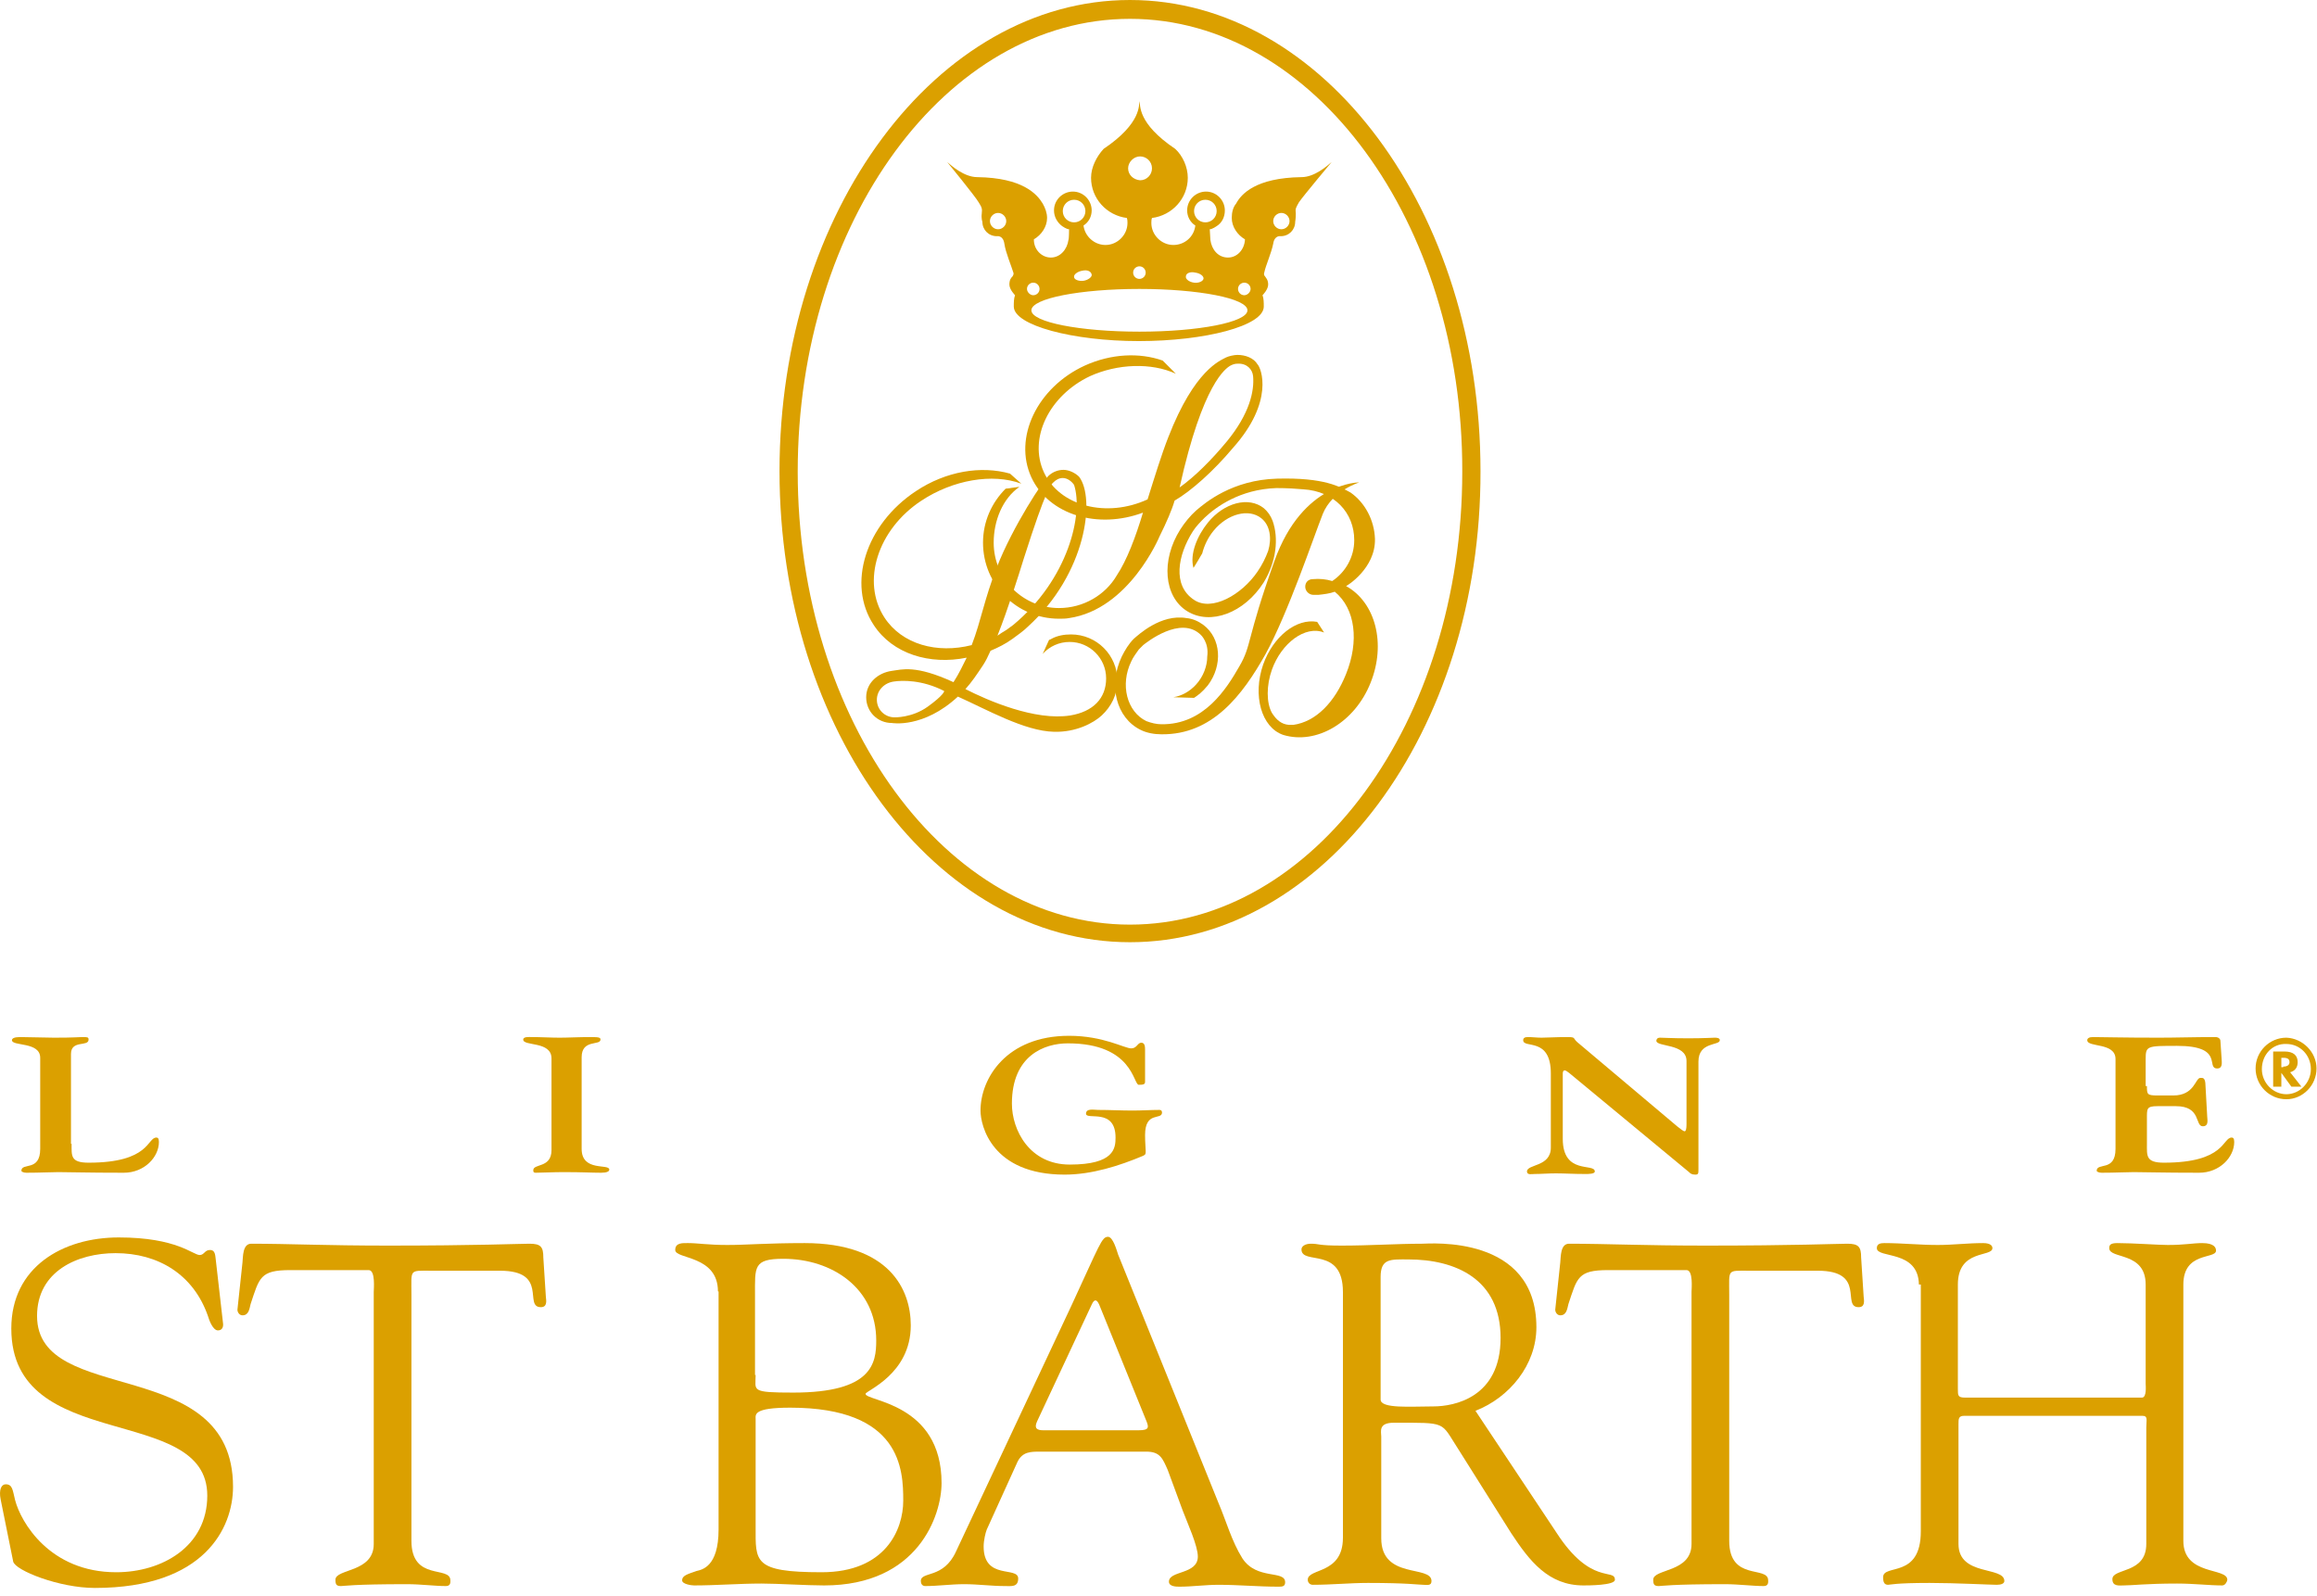 <svg width="167" height="115" viewBox="0 0 167 115" fill="none" xmlns="http://www.w3.org/2000/svg">
<path d="M0.046 108.065C-0.09 107.386 0.091 106.979 0.408 106.979C0.906 106.979 0.906 107.386 1.087 108.111C1.494 109.695 3.577 113.317 8.376 113.317C11.681 113.317 14.94 111.461 14.94 107.794C14.94 101.093 0.815 104.851 0.815 95.751C0.815 91.314 4.528 89.187 8.557 89.187C12.767 89.187 13.899 90.454 14.397 90.454C14.714 90.454 14.759 90.092 15.121 90.092C15.348 90.092 15.483 90.183 15.529 90.59L16.072 95.344C16.117 95.615 16.027 95.887 15.71 95.887C15.348 95.887 15.076 95.163 14.986 94.846C13.944 91.858 11.409 90.319 8.33 90.319C5.569 90.319 2.671 91.631 2.671 94.846C2.671 101.41 16.796 97.562 16.796 107.16C16.796 110.103 14.759 114.449 6.836 114.449C4.256 114.449 1.087 113.181 0.951 112.547L0.046 108.065Z" fill="#DBA000"/>
<path d="M26.938 93.125C26.938 92.899 27.073 91.541 26.575 91.541H20.916C18.743 91.541 18.698 92.084 18.064 93.986C17.974 94.348 17.928 94.8 17.476 94.8C17.249 94.8 17.113 94.574 17.113 94.393L17.476 90.998C17.521 90.59 17.476 89.639 18.109 89.639C20.826 89.639 23.497 89.775 27.979 89.775C34.272 89.775 37.486 89.639 38.165 89.639C38.98 89.639 39.161 89.866 39.161 90.635L39.342 93.442C39.387 93.805 39.433 94.212 38.98 94.212C37.712 94.212 39.569 91.586 36.037 91.586H31.057C29.473 91.586 29.654 91.45 29.654 93.306V111.053C29.654 113.996 32.461 112.819 32.461 113.905C32.461 113.996 32.506 114.313 32.144 114.313C31.329 114.313 30.333 114.177 29.337 114.177C25.444 114.177 24.764 114.313 24.583 114.313C24.266 114.313 24.176 114.222 24.176 113.86C24.176 113.045 26.938 113.362 26.938 111.28V93.125Z" fill="#DBA000"/>
<path d="M51.747 93.08C51.747 90.454 48.668 90.771 48.668 90.092C48.668 89.549 49.212 89.594 49.619 89.594C50.298 89.594 51.022 89.73 52.426 89.73C53.829 89.73 55.233 89.594 57.994 89.594C64.106 89.594 65.645 92.944 65.645 95.525C65.645 99.056 62.386 100.233 62.386 100.46C62.386 101.003 67.864 101.093 67.864 106.888C67.864 109.197 66.189 114.268 59.398 114.268C58.13 114.268 56.048 114.132 54.871 114.132C53.286 114.132 51.611 114.268 50.026 114.268C49.845 114.268 49.166 114.177 49.166 113.905C49.166 113.543 49.574 113.453 50.208 113.226C50.57 113.136 51.792 112.955 51.792 110.238V93.08H51.747ZM54.463 110.057C54.463 112.547 54.282 113.317 59.217 113.317C63.834 113.317 65.102 110.238 65.102 108.156C65.102 105.938 64.966 101.456 56.953 101.456C54.282 101.456 54.463 101.954 54.463 102.27V110.057ZM54.463 99.101C54.463 100.233 54.056 100.369 57.179 100.369C62.884 100.369 63.155 98.241 63.155 96.611C63.155 92.854 59.986 90.726 56.455 90.726C54.282 90.726 54.418 91.314 54.418 93.352V99.101H54.463Z" fill="#DBA000"/>
<path d="M84.162 105.938C83.8 105.123 83.619 104.625 82.623 104.625H74.972C74.292 104.625 73.704 104.625 73.342 105.349L71.123 110.238C71.033 110.465 70.897 111.008 70.897 111.461C70.897 113.905 73.387 112.864 73.387 113.77C73.387 114.403 72.889 114.313 72.436 114.313C71.44 114.313 70.49 114.177 69.494 114.177C68.543 114.177 67.592 114.313 66.687 114.313C66.46 114.313 66.37 114.132 66.37 113.951C66.37 113.226 68 113.815 68.905 111.823L77.235 94.076C79.272 89.685 79.408 89.141 79.861 89.141C80.223 89.141 80.495 90.137 80.585 90.409L87.829 108.337C88.372 109.605 88.78 111.099 89.549 112.321C90.591 113.905 92.628 113.136 92.628 114.041C92.628 114.358 92.401 114.358 92.13 114.358C90.681 114.358 89.278 114.222 87.829 114.222C86.878 114.222 85.927 114.358 85.022 114.358C84.796 114.358 84.252 114.358 84.252 113.996C84.252 113.181 86.335 113.498 86.335 112.185C86.335 111.415 85.611 109.831 85.248 108.88L84.162 105.938ZM74.745 102.452C74.519 102.95 74.745 103.085 75.198 103.085H82.079C82.849 103.085 82.804 102.859 82.623 102.406L79.227 94.031C79.046 93.623 78.865 93.623 78.684 94.031L74.745 102.452Z" fill="#DBA000"/>
<path d="M112.185 110.465C114.675 114.313 116.396 113 116.396 113.86C116.396 114.268 114.449 114.268 114.132 114.268C111.597 114.268 110.239 112.502 108.926 110.51L105.078 104.398C103.81 102.452 104.353 102.542 100.46 102.542C99.328 102.542 99.555 103.176 99.555 103.538V110.872C99.555 113.86 103.176 112.774 103.176 113.951C103.176 114.313 102.859 114.222 102.588 114.222C102.271 114.222 101.456 114.087 98.604 114.087C97.291 114.087 95.978 114.222 94.62 114.222C94.393 114.222 94.258 114.041 94.258 113.86C94.258 113 96.793 113.498 96.793 110.827V93.125C96.793 89.775 93.805 91.224 93.805 90.047C93.805 89.821 94.076 89.639 94.484 89.639C95.118 89.639 94.937 89.775 96.702 89.775C98.74 89.775 100.686 89.639 102.497 89.639C103.04 89.639 110.737 88.96 110.737 95.661C110.737 98.377 108.79 100.731 106.345 101.682L112.185 110.465ZM99.509 100.867C99.509 101.546 101.682 101.365 103.312 101.365C104.806 101.365 108.156 100.731 108.156 96.43C108.156 92.175 104.897 90.771 101.501 90.771C100.234 90.771 99.509 90.681 99.509 92.039V100.867Z" fill="#DBA000"/>
<path d="M121.919 93.125C121.919 92.899 122.055 91.541 121.557 91.541H115.898C113.725 91.541 113.679 92.084 113.046 93.986C112.955 94.348 112.91 94.8 112.457 94.8C112.231 94.8 112.095 94.574 112.095 94.393L112.457 90.998C112.502 90.59 112.457 89.639 113.091 89.639C115.807 89.639 118.478 89.775 122.96 89.775C129.253 89.775 132.468 89.639 133.147 89.639C133.962 89.639 134.143 89.866 134.143 90.635L134.324 93.442C134.369 93.805 134.414 94.212 133.962 94.212C132.694 94.212 134.55 91.586 131.019 91.586H126.039C124.454 91.586 124.635 91.45 124.635 93.306V111.053C124.635 113.996 127.442 112.819 127.442 113.905C127.442 113.996 127.488 114.313 127.125 114.313C126.31 114.313 125.314 114.177 124.318 114.177C120.425 114.177 119.746 114.313 119.565 114.313C119.248 114.313 119.157 114.222 119.157 113.86C119.157 113.045 121.919 113.362 121.919 111.28V93.125Z" fill="#DBA000"/>
<path d="M138.308 92.582C138.262 90.047 135.274 90.726 135.274 89.956C135.274 89.639 135.546 89.594 135.818 89.594C137.085 89.594 138.353 89.73 139.666 89.73C140.752 89.73 141.839 89.594 142.925 89.594C143.514 89.594 143.605 89.821 143.605 89.956C143.605 90.635 141.115 90.002 141.115 92.582V100.097C141.115 100.595 141.115 100.731 141.658 100.731H154.379C154.742 100.731 154.651 99.871 154.651 99.735V92.582C154.651 90.183 152.025 90.771 152.025 89.956C152.025 89.73 152.116 89.594 152.614 89.594C153.746 89.594 155.556 89.73 156.236 89.73C157.503 89.73 158.046 89.594 158.726 89.594C159.631 89.594 159.722 89.956 159.722 90.138C159.722 90.771 157.367 90.183 157.367 92.582V111.053C157.367 113.589 160.536 112.955 160.536 113.86C160.536 113.951 160.401 114.268 160.174 114.268C159.224 114.268 158.137 114.132 156.915 114.132C154.696 114.132 153.7 114.268 153.066 114.268C152.75 114.268 152.252 114.358 152.252 113.815C152.252 113 154.696 113.453 154.696 111.28V102.904C154.696 102.361 154.832 102.044 154.425 102.044H141.567C141.16 102.044 141.16 102.27 141.16 102.633V111.28C141.16 113.634 144.465 112.864 144.465 113.951C144.465 114.132 144.238 114.222 143.921 114.222C143.469 114.222 140.933 114.087 139.077 114.087C136.587 114.087 136.225 114.222 136.089 114.222C135.818 114.222 135.727 114.041 135.727 113.679C135.727 112.683 138.444 113.815 138.444 110.374V92.582H138.308Z" fill="#DBA000"/>
<path d="M5.161 82.441C5.161 83.301 5.071 83.799 6.384 83.799C10.82 83.799 10.594 81.988 11.273 81.988C11.364 81.988 11.454 82.034 11.454 82.305C11.454 83.392 10.413 84.524 8.919 84.524C6.203 84.524 5.116 84.478 4.211 84.478C3.667 84.478 2.898 84.524 1.902 84.524C1.675 84.524 1.54 84.433 1.54 84.388C1.54 83.754 2.898 84.478 2.898 82.803V76.239C2.898 75.062 0.861 75.424 0.861 74.971C0.861 74.835 1.042 74.745 1.449 74.745C2.173 74.745 3.215 74.79 3.894 74.79C5.433 74.79 5.614 74.745 5.931 74.745C6.293 74.745 6.384 74.745 6.384 74.926C6.384 75.469 5.116 74.926 5.116 75.967V82.441H5.161Z" fill="#DBA000"/>
<path d="M41.923 82.803C41.923 84.478 43.915 83.845 43.915 84.297C43.915 84.433 43.733 84.524 43.326 84.524C42.647 84.524 42.013 84.478 40.61 84.478C39.84 84.478 39.071 84.524 38.618 84.524C38.437 84.524 38.437 84.433 38.437 84.343C38.437 83.845 39.75 84.207 39.75 82.894V76.284C39.75 75.016 37.712 75.424 37.712 74.926C37.712 74.7 38.165 74.745 38.301 74.745C38.98 74.745 39.704 74.79 40.338 74.79C40.972 74.79 41.651 74.745 42.647 74.745C43.19 74.745 43.281 74.79 43.281 74.926C43.281 75.379 41.923 74.881 41.923 76.194V82.803Z" fill="#DBA000"/>
<path d="M82.532 77.959C82.532 78.14 82.442 78.186 82.079 78.186C81.672 78.186 81.672 75.198 76.963 75.198C75.288 75.198 72.934 76.058 72.934 79.544C72.934 81.445 74.202 83.935 77.099 83.935C80.314 83.935 80.404 82.758 80.404 81.988C80.404 79.815 78.276 80.766 78.276 80.268C78.276 79.861 78.865 79.996 79.137 79.996C79.997 79.996 80.812 80.042 81.627 80.042C82.306 80.042 82.939 79.996 83.573 79.996C83.664 79.996 83.754 80.042 83.754 80.177C83.754 80.766 82.532 80.042 82.532 81.807C82.532 82.351 82.577 82.758 82.577 82.939C82.577 83.165 82.577 83.211 82.396 83.301C80.676 84.026 78.684 84.659 76.737 84.659C71.486 84.659 70.671 81.128 70.671 80.042C70.671 77.733 72.527 74.654 77.054 74.654C79.544 74.654 81.038 75.56 81.536 75.56C81.944 75.56 81.989 75.152 82.26 75.152C82.532 75.152 82.532 75.469 82.532 75.696V77.959Z" fill="#DBA000"/>
<path d="M111.778 77.371C111.778 74.7 109.786 75.605 109.786 74.971C109.786 74.835 109.877 74.745 110.103 74.745C110.465 74.745 110.782 74.79 111.099 74.79C111.552 74.79 112.05 74.745 113 74.745C113.589 74.745 113.363 74.835 113.679 75.107L120.878 81.174C121.104 81.355 121.331 81.536 121.421 81.536C121.512 81.536 121.557 81.355 121.557 81.038V76.465C121.557 75.198 119.384 75.469 119.384 75.016C119.384 74.926 119.429 74.79 119.655 74.79C119.927 74.79 120.47 74.835 121.693 74.835C122.825 74.835 123.458 74.79 123.594 74.79C123.956 74.79 123.956 74.926 123.956 74.971C123.956 75.379 122.417 75.062 122.417 76.51V84.252C122.417 84.569 122.417 84.659 122.191 84.659C121.919 84.659 121.829 84.569 121.738 84.478L113.091 77.325C112.955 77.235 112.865 77.144 112.774 77.144C112.683 77.144 112.638 77.235 112.638 77.371V82.079C112.638 84.705 114.947 83.799 114.947 84.433C114.947 84.614 114.494 84.614 114.268 84.614C113.408 84.614 112.774 84.569 112.14 84.569C111.552 84.569 111.099 84.614 110.601 84.614C110.42 84.614 110.058 84.705 110.058 84.433C110.058 83.89 111.778 84.116 111.778 82.713V77.371Z" fill="#DBA000"/>
<path d="M154.742 78.276C154.742 78.865 154.742 78.955 155.511 78.955H156.643C158.182 78.955 158.228 77.688 158.59 77.688C158.726 77.688 158.907 77.642 158.952 78.05L159.088 80.494C159.088 80.675 159.224 81.174 158.771 81.174C158.182 81.174 158.68 79.725 156.824 79.725H155.511C154.696 79.725 154.742 79.906 154.742 80.675V82.441C154.742 83.301 154.651 83.799 155.964 83.799C160.401 83.799 160.174 81.988 160.853 81.988C160.944 81.988 161.034 82.034 161.034 82.305C161.034 83.392 159.993 84.524 158.499 84.524C155.783 84.524 154.696 84.478 153.791 84.478C153.248 84.478 152.478 84.524 151.482 84.524C151.256 84.524 151.12 84.433 151.12 84.388C151.12 83.754 152.478 84.478 152.478 82.803V76.329C152.478 75.107 150.441 75.514 150.441 74.971C150.441 74.835 150.577 74.745 150.848 74.745C151.573 74.745 152.885 74.79 155.602 74.79C156.869 74.79 158.092 74.745 159.676 74.745C159.903 74.745 160.038 74.881 160.038 75.016L160.129 76.375C160.129 76.556 160.22 77.008 159.812 77.008C158.952 77.008 160.355 75.379 156.915 75.379C154.742 75.379 154.651 75.379 154.651 76.329V78.276H154.742Z" fill="#DBA000"/>
<path d="M86.063 50.298C86.335 50.117 86.652 49.89 87.059 49.392C88.146 47.944 88.01 45.997 86.742 45.046C86.38 44.775 85.973 44.593 85.52 44.548C83.664 44.231 82.034 45.77 81.717 46.042C81.355 46.404 81.083 46.857 80.857 47.31C79.861 49.392 80.45 51.746 82.215 52.607C82.668 52.833 83.211 52.923 83.709 52.923C87.376 52.969 89.549 50.117 91.224 47.129C92.854 44.141 94.665 38.753 95.344 37.033C96.023 35.358 97.97 34.769 97.97 34.769C97.97 34.769 93.895 34.724 91.858 40.428C89.821 46.133 90.228 46.495 89.323 48.034C88.417 49.619 86.788 52.244 83.709 52.199C83.347 52.199 82.985 52.109 82.623 51.973C81.219 51.294 80.721 49.347 81.536 47.672C81.672 47.355 81.898 47.083 82.079 46.812L82.396 46.495C82.623 46.314 85.112 44.322 86.561 45.77C86.561 45.77 87.15 46.314 87.014 47.31C87.014 47.989 86.742 48.758 86.199 49.347C85.746 49.845 85.158 50.162 84.569 50.252L86.063 50.298Z" fill="#DBA000"/>
<path d="M75.153 47.129C75.651 46.585 76.33 46.268 77.099 46.268C78.548 46.268 79.725 47.446 79.725 48.894C79.725 50.343 78.774 51.294 77.145 51.565C74.609 51.973 71.169 50.479 69.584 49.664C70.037 49.166 70.399 48.623 70.852 47.944C71.033 47.672 71.214 47.31 71.395 46.902C71.938 46.676 72.481 46.404 72.98 46.042C73.342 45.77 73.749 45.499 74.066 45.182C78.322 41.334 78.956 35.901 77.778 34.362C77.507 34.09 77.054 33.864 76.647 33.864C76.284 33.864 75.922 34 75.651 34.226C75.243 34.498 72.98 37.984 71.848 40.881C70.942 43.19 70.716 44.729 70.037 46.495C67.547 47.129 65.012 46.45 63.744 44.503C62.069 41.922 63.246 38.165 66.415 36.082C68.679 34.588 71.531 34.09 73.613 34.86L72.798 34.135C70.716 33.547 68.181 33.954 66.008 35.403C62.386 37.803 61.028 42.103 62.974 45.046C64.332 47.129 67.004 47.944 69.675 47.4C69.403 47.944 69.131 48.532 68.724 49.166C65.962 47.898 65.012 48.26 64.287 48.351C63.291 48.487 62.431 49.211 62.431 50.252C62.431 51.294 63.246 52.109 64.287 52.109C64.287 52.109 66.551 52.516 69.041 50.207C71.078 51.113 73.84 52.697 75.968 52.742C77.552 52.788 78.82 52.109 79.408 51.565C80.087 50.931 80.54 50.071 80.54 49.075C80.54 47.219 79.046 45.725 77.19 45.725C76.692 45.725 76.194 45.816 75.786 46.042C75.741 46.087 75.651 46.087 75.605 46.133L75.153 47.129ZM73.794 40.247C75.424 35.131 75.741 34.95 75.922 34.769C76.103 34.588 76.33 34.452 76.601 34.452C76.918 34.452 77.235 34.679 77.416 34.95C78.095 37.033 77.009 41.741 73.025 45.046C72.844 45.182 72.708 45.273 72.527 45.408C72.3 45.544 72.074 45.68 71.893 45.816C72.663 43.869 73.387 41.56 73.794 40.247ZM66.868 50.931C65.736 51.746 64.468 51.701 64.468 51.701C63.789 51.701 63.201 51.158 63.201 50.434C63.201 49.754 63.744 49.211 64.423 49.121C65.012 49.03 66.46 48.985 68.045 49.8C68.09 49.8 68 50.117 66.868 50.931Z" fill="#DBA000"/>
<path d="M90.636 26.258C90.364 25.805 89.776 25.579 89.187 25.579C88.961 25.579 88.553 25.669 88.372 25.76C87.965 25.986 86.109 26.62 84.207 31.51C83.709 32.777 83.211 34.407 82.713 35.992C79.77 37.35 76.375 36.49 75.243 34.045C74.111 31.6 75.605 28.522 78.548 27.118C80.54 26.213 82.985 26.122 84.75 26.937L83.8 25.986C82.125 25.398 80.087 25.488 78.186 26.349C74.745 27.933 73.025 31.555 74.338 34.407C75.605 37.123 79.137 38.165 82.396 36.942V36.897C81.853 38.708 81.219 40.383 80.495 41.469C79.68 42.873 78.095 43.824 76.33 43.824C73.749 43.824 71.621 41.741 71.621 39.115C71.621 37.531 72.255 35.946 73.478 35.086L72.481 35.222C71.486 36.218 70.852 37.576 70.852 39.115C70.852 42.149 73.296 44.593 76.33 44.593C76.556 44.593 76.828 44.593 77.054 44.548C81.4 43.914 83.573 38.663 83.573 38.663C84.071 37.667 84.479 36.716 84.66 36.082C85.837 35.403 87.467 33.954 88.87 32.279C91.858 28.929 90.907 26.53 90.636 26.258ZM88.417 31.826C87.331 33.139 86.109 34.362 85.022 35.131C86.697 27.571 88.372 26.53 88.689 26.349C88.87 26.258 89.006 26.213 89.187 26.213C89.866 26.168 90.274 26.62 90.319 27.118C90.409 28.159 90.093 29.789 88.417 31.826Z" fill="#DBA000"/>
<path d="M81.445 67.909C67.502 67.909 56.184 52.697 56.184 33.954C56.184 15.257 67.502 0 81.445 0C95.389 0 106.708 15.211 106.708 33.954C106.753 52.697 95.389 67.909 81.445 67.909ZM81.445 1.358C68.226 1.358 57.496 15.981 57.496 34C57.496 51.973 68.226 66.641 81.445 66.641C94.665 66.641 105.395 52.018 105.395 34C105.44 15.981 94.665 1.358 81.445 1.358Z" fill="#DBA000"/>
<path d="M95.978 11.68C95.661 11.952 94.756 12.767 93.805 12.767C90.5 12.812 89.459 13.989 89.097 14.668C88.87 14.94 88.78 15.302 88.78 15.71C88.78 16.343 89.187 16.932 89.73 17.249V17.294C89.685 17.973 89.187 18.562 88.508 18.562C87.784 18.562 87.331 17.973 87.24 17.294C87.24 17.203 87.195 16.524 87.195 16.524C87.376 16.524 87.693 16.298 87.693 16.298C88.055 16.072 88.282 15.664 88.282 15.166C88.282 14.442 87.693 13.808 86.924 13.808C86.199 13.808 85.565 14.397 85.565 15.166C85.565 15.619 85.792 16.026 86.154 16.253C86.063 17.068 85.384 17.656 84.569 17.656C83.709 17.656 82.985 16.932 82.985 16.072C82.985 15.936 82.985 15.845 83.03 15.71C84.479 15.528 85.611 14.306 85.611 12.812C85.611 12.043 85.248 11.228 84.705 10.73C81.944 8.873 82.215 7.561 82.125 7.289C82.079 7.515 82.306 8.873 79.544 10.73C79.046 11.273 78.639 12.043 78.639 12.812C78.639 14.306 79.77 15.528 81.219 15.71C81.264 15.845 81.264 15.936 81.264 16.072C81.264 16.932 80.54 17.656 79.68 17.656C78.865 17.656 78.186 17.023 78.095 16.253C78.457 16.026 78.684 15.619 78.684 15.166C78.684 14.442 78.095 13.808 77.326 13.808C76.601 13.808 75.968 14.397 75.968 15.166C75.968 15.619 76.194 16.026 76.556 16.298C76.556 16.298 76.873 16.524 77.054 16.524C77.054 16.524 77.054 17.203 77.009 17.294C76.918 17.973 76.42 18.562 75.741 18.562C75.062 18.562 74.519 17.973 74.519 17.294V17.249C75.062 16.932 75.469 16.343 75.469 15.71C75.469 15.347 75.334 14.985 75.153 14.668C74.745 13.989 73.704 12.812 70.444 12.767C69.494 12.767 68.588 11.952 68.271 11.68C68.271 11.68 70.308 14.17 70.535 14.578C70.761 14.94 70.806 15.03 70.761 15.393C70.716 15.755 70.806 15.981 70.806 15.981C70.806 16.57 71.259 17.023 71.848 17.023C71.848 17.023 72.3 16.932 72.391 17.566C72.481 18.2 72.889 19.15 73.025 19.603C73.07 19.694 73.07 19.784 72.98 19.92C72.889 20.01 72.753 20.146 72.753 20.508C72.753 20.871 73.161 21.278 73.161 21.278C73.07 21.504 73.07 21.821 73.07 22.093C73.07 23.451 77.326 24.583 82.079 24.583C86.833 24.583 91.088 23.496 91.088 22.093C91.088 21.821 91.088 21.504 90.998 21.278C90.998 21.278 91.405 20.871 91.405 20.508C91.405 20.146 91.224 20.01 91.179 19.92C91.088 19.829 91.088 19.739 91.134 19.603C91.224 19.15 91.632 18.245 91.768 17.566C91.858 16.932 92.311 17.023 92.311 17.023C92.899 17.023 93.352 16.57 93.352 15.981C93.352 15.981 93.397 15.755 93.397 15.393C93.352 15.03 93.397 14.985 93.624 14.578C93.895 14.17 95.978 11.68 95.978 11.68ZM71.938 16.524C71.621 16.524 71.35 16.253 71.35 15.936C71.35 15.619 71.621 15.347 71.938 15.347C72.255 15.347 72.527 15.619 72.527 15.936C72.527 16.253 72.255 16.524 71.938 16.524ZM86.063 15.212C86.063 14.759 86.425 14.397 86.878 14.397C87.331 14.397 87.693 14.759 87.693 15.212C87.693 15.664 87.331 16.026 86.878 16.026C86.425 16.026 86.063 15.664 86.063 15.212ZM86.154 19.648C86.516 19.694 86.788 19.92 86.742 20.101C86.697 20.282 86.38 20.418 86.063 20.373C85.701 20.327 85.43 20.101 85.475 19.92C85.475 19.694 85.792 19.558 86.154 19.648ZM81.31 12.133C81.31 11.68 81.717 11.273 82.17 11.273C82.623 11.273 83.03 11.635 83.03 12.133C83.03 12.586 82.668 12.993 82.17 12.993C81.672 12.948 81.31 12.586 81.31 12.133ZM82.577 19.648C82.577 19.92 82.351 20.101 82.125 20.101C81.853 20.101 81.672 19.875 81.672 19.648C81.672 19.377 81.898 19.195 82.125 19.195C82.396 19.195 82.577 19.422 82.577 19.648ZM78.684 19.784C78.729 19.965 78.412 20.192 78.095 20.237C77.733 20.282 77.416 20.146 77.416 19.965C77.371 19.784 77.688 19.558 78.005 19.512C78.367 19.422 78.639 19.558 78.684 19.784ZM76.601 15.212C76.601 14.759 76.963 14.397 77.416 14.397C77.869 14.397 78.231 14.759 78.231 15.212C78.231 15.664 77.869 16.026 77.416 16.026C76.963 16.026 76.601 15.664 76.601 15.212ZM74.021 20.825C74.021 20.554 74.247 20.373 74.474 20.373C74.745 20.373 74.926 20.599 74.926 20.825C74.926 21.097 74.7 21.278 74.474 21.278C74.247 21.278 74.021 21.052 74.021 20.825ZM82.125 23.904C77.869 23.904 74.338 23.225 74.338 22.365C74.338 21.504 77.869 20.825 82.125 20.825C86.38 20.825 89.911 21.504 89.911 22.365C89.911 23.225 86.38 23.904 82.125 23.904ZM89.685 21.278C89.413 21.278 89.232 21.052 89.232 20.825C89.232 20.554 89.459 20.373 89.685 20.373C89.957 20.373 90.138 20.599 90.138 20.825C90.138 21.052 89.911 21.278 89.685 21.278ZM92.356 16.524C92.039 16.524 91.768 16.253 91.768 15.936C91.768 15.619 92.039 15.347 92.356 15.347C92.673 15.347 92.945 15.619 92.945 15.936C92.945 16.253 92.673 16.524 92.356 16.524Z" fill="#DBA000"/>
<path d="M95.435 45.589C94.076 45.046 92.356 46.359 91.677 48.26C91.27 49.392 91.27 50.66 91.677 51.384C91.994 51.882 92.356 52.199 92.899 52.244C92.99 52.244 93.126 52.244 93.216 52.244C94.846 52.018 96.204 50.615 97.019 48.577C97.97 46.223 97.698 43.869 96.204 42.647C95.842 42.782 95.435 42.828 95.027 42.873C94.756 42.873 94.665 42.873 94.665 42.873C94.348 42.873 94.076 42.601 94.076 42.285C94.076 41.968 94.303 41.741 94.62 41.741C95.118 41.696 95.57 41.741 96.023 41.877C96.974 41.243 97.608 40.157 97.608 38.934C97.608 36.942 96.159 35.403 93.941 35.267C93.443 35.222 92.809 35.177 91.994 35.177C89.368 35.267 87.648 36.535 86.833 37.304C86.561 37.576 86.199 37.938 85.973 38.3C84.886 40.021 84.479 42.194 86.063 43.235C87.331 44.095 89.504 42.873 90.636 41.198C90.953 40.745 91.224 40.202 91.405 39.704C91.677 38.798 91.541 37.848 90.907 37.35C90.002 36.625 88.463 37.033 87.467 38.255C87.059 38.753 86.788 39.342 86.652 39.885C86.652 39.885 86.018 40.972 86.018 40.926C85.746 39.93 86.29 38.617 87.059 37.667C88.236 36.218 90.002 35.765 91.088 36.625C91.36 36.852 91.587 37.169 91.722 37.531C92.175 38.798 91.994 40.474 91.088 41.968C89.685 44.186 87.24 45.091 85.565 44.05C83.89 43.009 83.664 40.383 85.067 38.165C85.384 37.667 85.792 37.169 86.199 36.806C86.878 36.218 88.825 34.588 92.039 34.498C95.48 34.407 96.567 35.086 97.336 35.494C98.377 36.218 99.056 37.486 99.102 38.844C99.147 40.971 97.064 42.239 97.019 42.239C99.147 43.416 99.917 46.404 98.785 49.211C97.653 52.063 94.891 53.693 92.492 52.969C90.907 52.425 90.274 50.117 91.043 47.898C91.768 45.861 93.443 44.548 94.937 44.82L95.435 45.589Z" fill="#DBA000"/>
<path d="M166.965 77.008C166.965 78.231 165.969 79.227 164.792 79.227C163.57 79.227 162.574 78.231 162.574 77.008C162.574 75.786 163.57 74.79 164.792 74.79C165.969 74.835 166.965 75.831 166.965 77.008ZM163.026 77.054C163.026 78.05 163.841 78.865 164.792 78.865C165.743 78.865 166.558 78.05 166.558 77.054C166.558 76.058 165.788 75.243 164.792 75.243C163.796 75.198 163.026 76.013 163.026 77.054ZM165.879 78.321H165.154L164.43 77.325V78.321H163.841V75.786H164.656C165.29 75.786 165.607 76.058 165.607 76.556C165.607 76.918 165.426 77.189 165.064 77.28L165.879 78.321ZM164.566 76.873C164.883 76.873 165.018 76.737 165.018 76.556C165.018 76.329 164.883 76.239 164.566 76.239H164.43V76.918H164.566V76.873Z" fill="#DBA000"/>
</svg>
